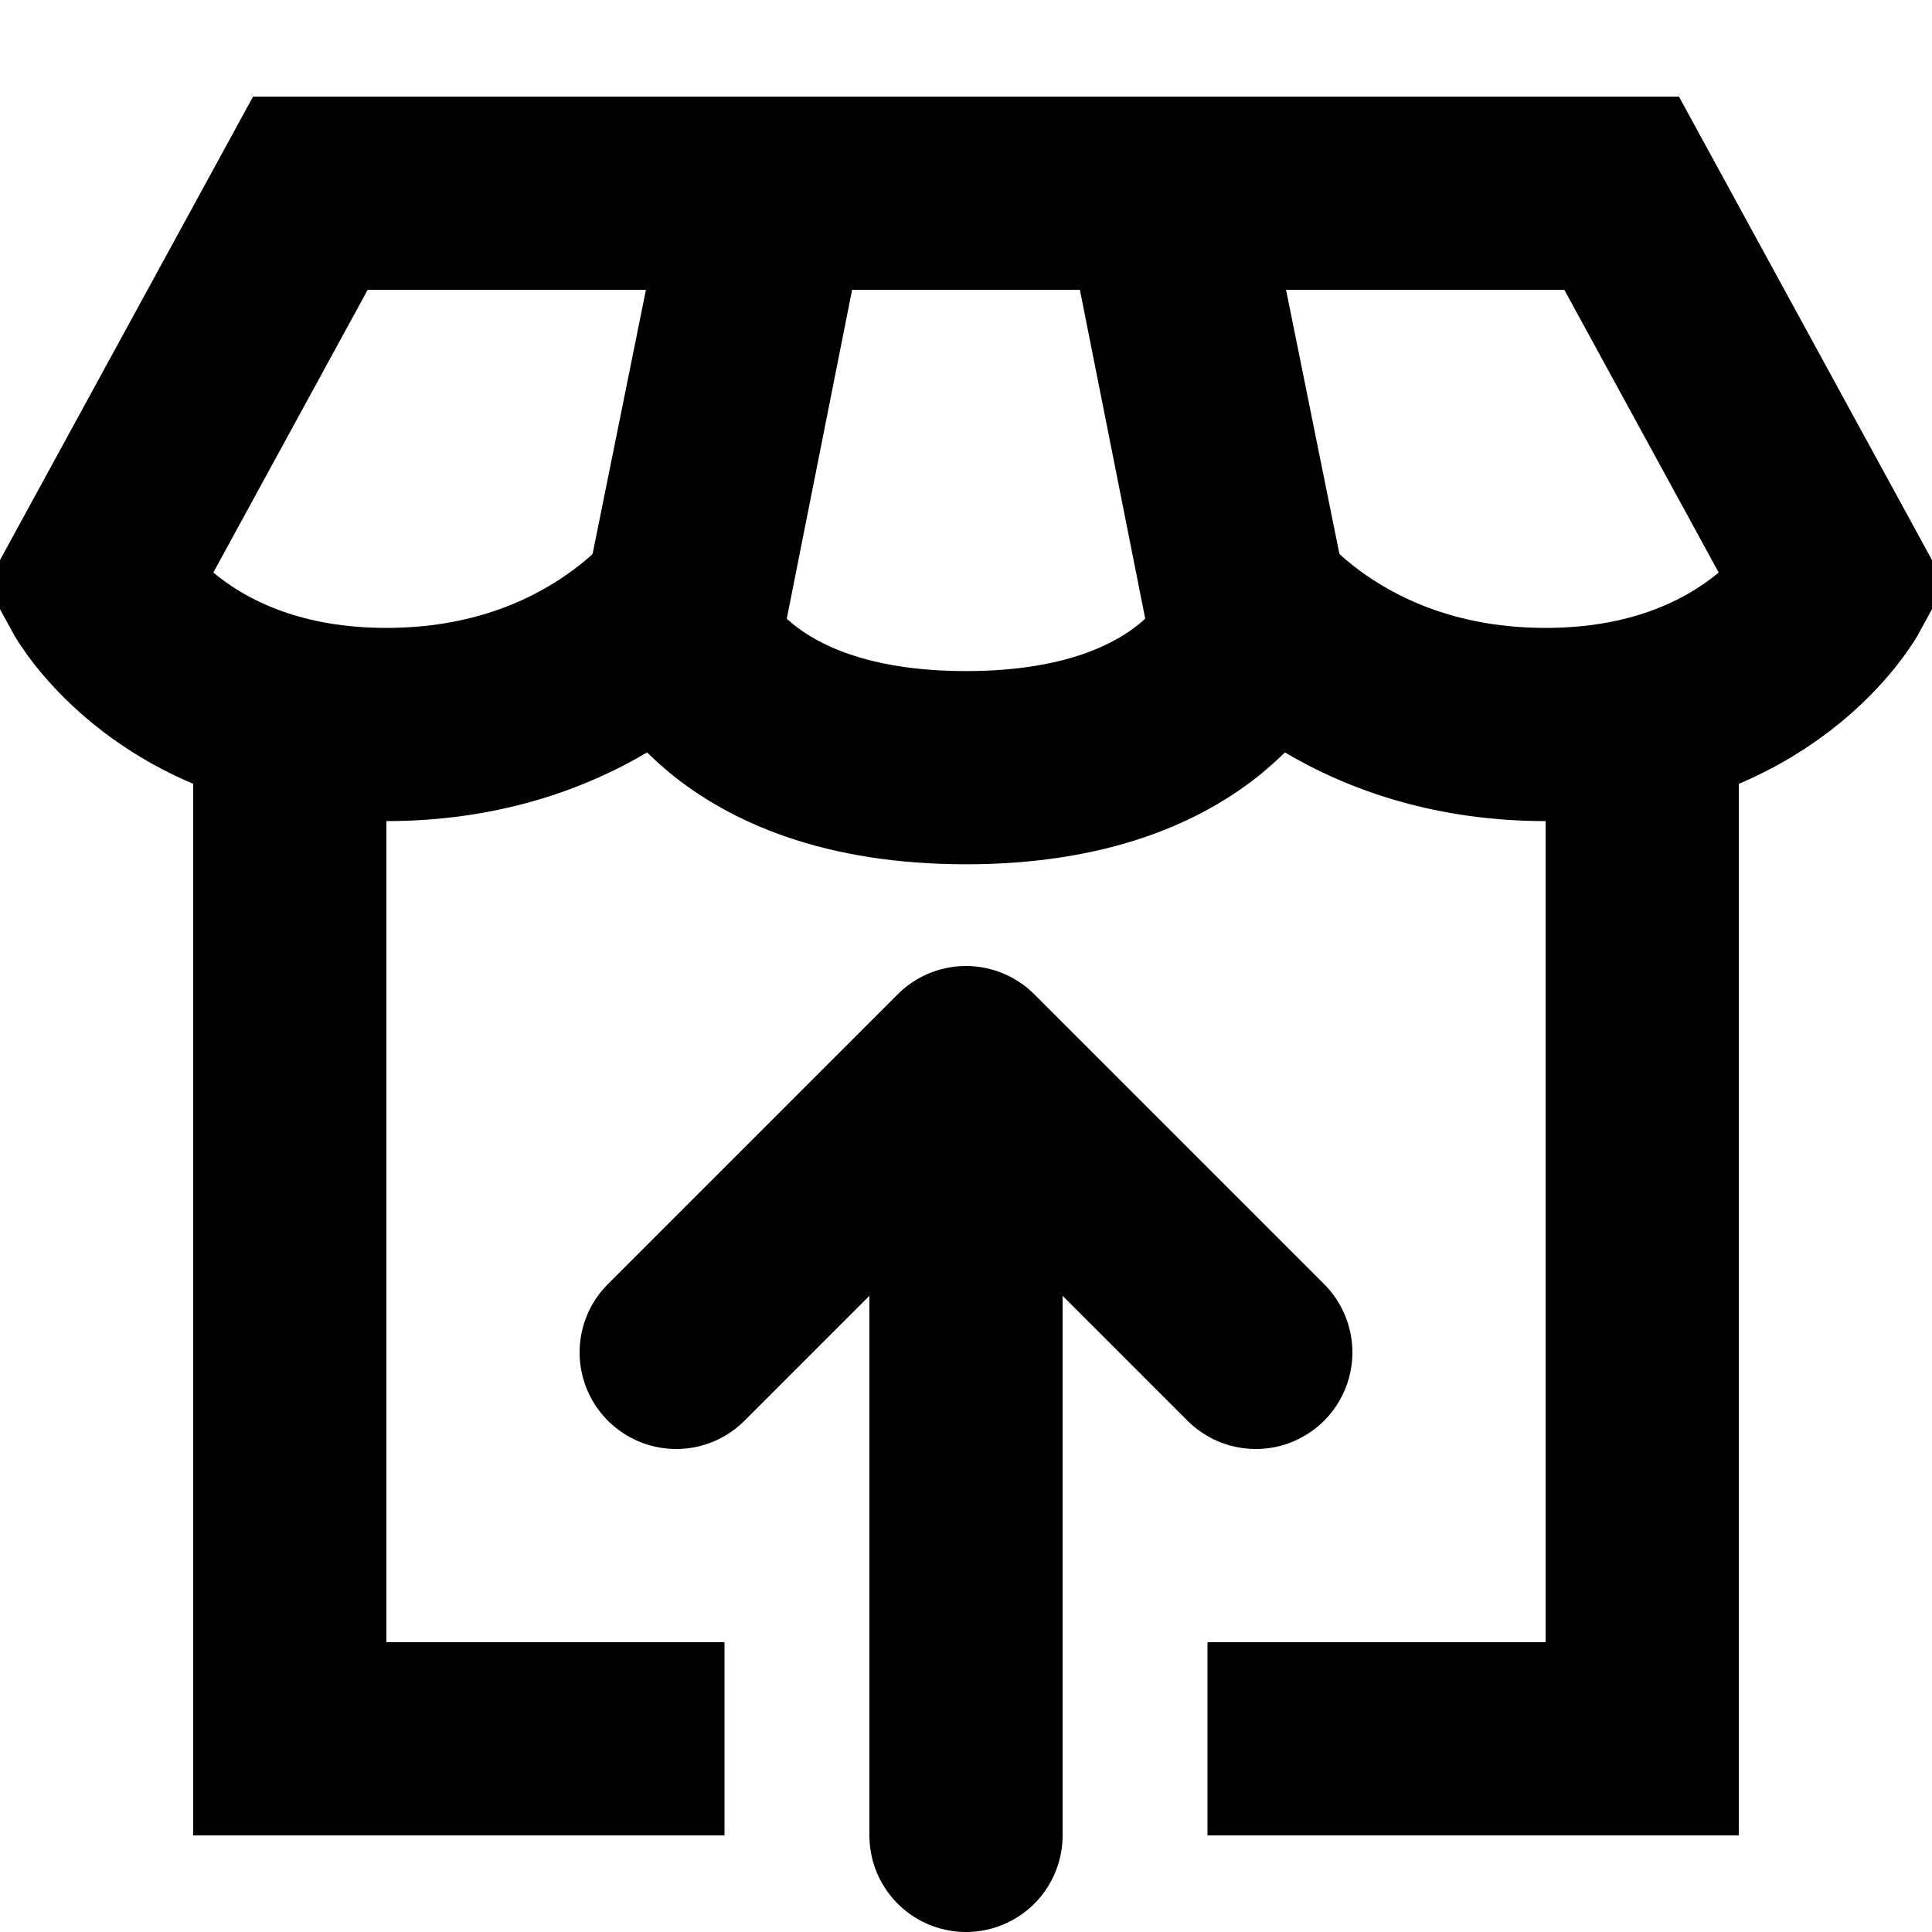 <svg width="20" height="20" viewBox="0 0 20 20" fill="none" xmlns="http://www.w3.org/2000/svg">
<g clip-path="url(#clip0_3474_2527)">
<path d="M18 8C18 7.448 17.552 7 17 7C16.448 7 16 7.448 16 8H18ZM17 18V19H18V18H17ZM3 18H2V19H3V18ZM4 8C4 7.448 3.552 7 3 7C2.448 7 2 7.448 2 8H4ZM6.5 19H7.5V17H6.5V19ZM13.5 17H12.5V19H13.5V17ZM16 8V18H18V8H16ZM4 18V8H2V18H4ZM3 19H6.5V17H3V19ZM17 17H13.5V19H17V17Z" fill="black"/>
<path d="M1 6.053L3.213 2H8L7.195 6.053C7.195 6.053 6.213 7.5 4 7.5C1.787 7.5 1 6.053 1 6.053Z" stroke="black" stroke-width="2"/>
<path d="M19 6.053L16.787 2H12L12.805 6.053C12.805 6.053 13.787 7.5 16 7.5C18.213 7.5 19 6.053 19 6.053Z" stroke="black" stroke-width="2"/>
<path d="M13 6.5L12.091 2H10H7.909L7 6.5C7 6.5 7.5 7.947 10 7.947C12.5 7.947 13 6.5 13 6.5Z" stroke="black" stroke-width="2"/>
<path d="M10 19V11M10 11L13 14M10 11L7 14" stroke="black" stroke-width="2" stroke-linecap="round" stroke-linejoin="round"/>
</g>
<defs>
<clipPath id="clip0_3474_2527">
<rect width="20" height="20" fill="white"/>
</clipPath>
</defs>
</svg>
